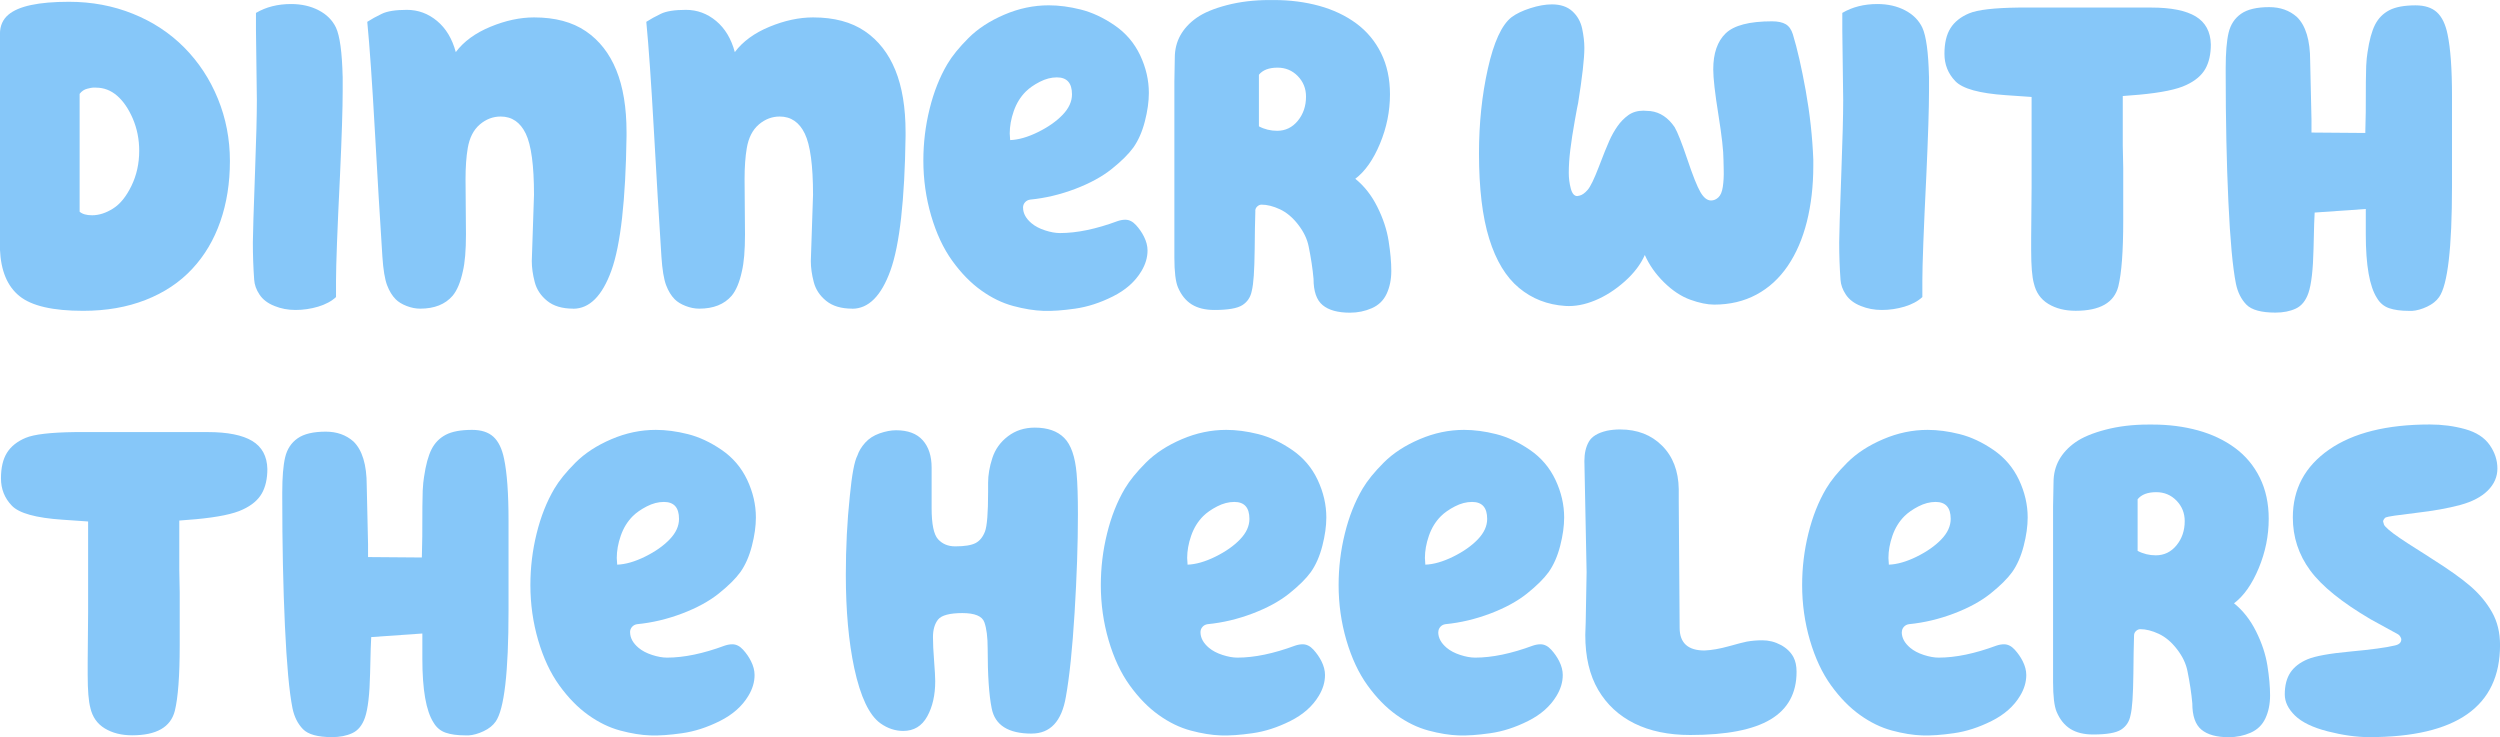 <?xml version="1.0" encoding="UTF-8"?><svg id="Layer_2" xmlns="http://www.w3.org/2000/svg" width="644.9" height="190.16" viewBox="0 0 644.9 190.16"><defs><style>.cls-1{fill:#86c7f9;stroke-width:0px;}</style></defs><g id="Layer_1-2"><path class="cls-1" d="m17.78.46c5.89,0,11.4,1.03,16.52,3.1,5.12,2.06,9.54,4.97,13.25,8.72,3.71,3.75,6.6,8.15,8.66,13.19s3.1,10.4,3.1,16.06-.82,10.86-2.47,15.6c-1.65,4.74-4.07,8.83-7.29,12.27-3.21,3.44-7.21,6.1-11.99,7.97-4.78,1.88-10.15,2.81-16.12,2.81-7.8,0-13.27-1.26-16.4-3.79-3.14-2.52-4.82-6.54-5.05-12.05V8.72c0-2.06.73-3.71,2.18-4.93C4.78,1.57,9.98.46,17.78.46Zm7,22.14h-.8c-.23,0-.73.1-1.49.29-.77.19-1.42.63-1.95,1.32v30.4c.69.61,1.76.92,3.21.92,1.76,0,3.56-.57,5.39-1.72,1.84-1.15,3.42-3.1,4.76-5.85,1.34-2.75,2.01-5.77,2.01-9.06,0-2.98-.56-5.75-1.66-8.32-1.11-2.56-2.47-4.53-4.07-5.91-1.61-1.38-3.4-2.06-5.39-2.06Z"/><path class="cls-1" d="m88.4,19.73v3.67c0,4.44-.23,11.7-.69,21.8-.69,14.07-1.03,23.14-1.03,27.19v4.24c-1.15,1.07-2.68,1.89-4.59,2.47-1.91.57-3.86.86-5.85.86s-3.73-.34-5.45-1.03c-1.72-.69-3-1.66-3.84-2.93-.84-1.26-1.3-2.54-1.38-3.84-.23-3.14-.34-6.35-.34-9.64,0-1.84.19-7.99.57-18.47.3-8.11.46-14.19.46-18.24l-.23-18.01V3.33c2.6-1.53,5.62-2.29,9.06-2.29,2.68,0,5.05.54,7.11,1.61,2.06,1.07,3.56,2.56,4.47,4.47.99,2.14,1.57,6.35,1.72,12.62Z"/><path class="cls-1" d="m147.85,79.62c-2.83,0-5.07-.67-6.71-2.01-1.65-1.34-2.72-2.96-3.21-4.88-.5-1.91-.75-3.71-.75-5.39l.57-17.09c0-7.57-.71-12.83-2.12-15.77-1.42-2.94-3.58-4.42-6.48-4.42-1.99,0-3.79.69-5.39,2.06-1.61,1.38-2.64,3.4-3.1,6.08-.38,2.22-.57,4.9-.57,8.03l.11,14.23c0,4.13-.27,7.3-.8,9.52-.61,2.83-1.49,4.93-2.64,6.31-1.91,2.22-4.7,3.33-8.37,3.33-1.15,0-2.31-.23-3.5-.69-1.19-.46-2.12-1.03-2.81-1.72-.92-.92-1.66-2.14-2.24-3.67-.57-1.53-.98-3.98-1.2-7.34-.61-9.41-1.26-20.29-1.95-32.64-.69-12.35-1.34-21.66-1.95-27.93,1.07-.69,2.31-1.38,3.73-2.06,1.41-.69,3.57-1.03,6.48-1.03s5.51.96,7.8,2.87c2.29,1.91,3.9,4.59,4.82,8.03,2.06-2.75,5.05-4.93,8.95-6.54,3.9-1.61,7.65-2.41,11.24-2.41,5.43,0,9.88,1.19,13.36,3.56,3.48,2.37,6.1,5.72,7.86,10.04,1.76,4.32,2.64,9.66,2.64,16v1.03c-.23,16.52-1.53,28.07-3.9,34.65-2.37,6.58-5.66,9.87-9.87,9.87Z"/><path class="cls-1" d="m219.83,79.62c-2.83,0-5.07-.67-6.71-2.01-1.65-1.34-2.72-2.96-3.21-4.88-.5-1.91-.75-3.71-.75-5.39l.57-17.09c0-7.57-.71-12.83-2.12-15.77-1.42-2.94-3.58-4.42-6.48-4.42-1.99,0-3.79.69-5.39,2.06-1.61,1.38-2.64,3.4-3.1,6.08-.38,2.22-.57,4.9-.57,8.03l.11,14.23c0,4.13-.27,7.3-.8,9.52-.61,2.83-1.49,4.93-2.64,6.31-1.91,2.22-4.7,3.33-8.37,3.33-1.15,0-2.31-.23-3.5-.69-1.19-.46-2.12-1.03-2.81-1.72-.92-.92-1.66-2.14-2.24-3.67-.57-1.53-.98-3.98-1.2-7.34-.61-9.41-1.26-20.29-1.95-32.64-.69-12.35-1.34-21.66-1.95-27.93,1.07-.69,2.31-1.38,3.73-2.06,1.41-.69,3.57-1.03,6.48-1.03s5.51.96,7.8,2.87c2.29,1.91,3.9,4.59,4.82,8.03,2.06-2.75,5.05-4.93,8.95-6.54,3.9-1.61,7.65-2.41,11.24-2.41,5.43,0,9.88,1.19,13.36,3.56,3.48,2.37,6.1,5.72,7.86,10.04,1.76,4.32,2.64,9.66,2.64,16v1.03c-.23,16.52-1.53,28.07-3.9,34.65-2.37,6.58-5.66,9.87-9.87,9.87Z"/><path class="cls-1" d="m263.91,53.57c0,1.45.73,2.79,2.18,4.02.92.77,2.08,1.38,3.5,1.84,1.41.46,2.7.69,3.84.69,4.36,0,9.33-1.03,14.91-3.1.69-.23,1.34-.34,1.95-.34.99,0,1.91.46,2.75,1.38.84.92,1.53,1.91,2.06,2.98.61,1.22.92,2.41.92,3.56,0,1.84-.54,3.63-1.61,5.39-1.61,2.68-4.05,4.84-7.34,6.48-3.29,1.65-6.54,2.7-9.75,3.15-3.21.46-5.93.65-8.15.57-2.37-.08-4.97-.5-7.8-1.26-2.83-.76-5.58-2.1-8.26-4.02-2.68-1.91-5.16-4.45-7.46-7.63-2.29-3.17-4.11-7.06-5.45-11.64-1.34-4.59-2.01-9.33-2.01-14.23,0-4.51.53-8.95,1.61-13.31,1.07-4.36,2.6-8.22,4.59-11.59,1.22-2.06,3.04-4.3,5.45-6.71s5.49-4.42,9.23-6.02c3.75-1.61,7.57-2.41,11.47-2.41,2.6,0,5.35.36,8.26,1.09,2.91.73,5.81,2.08,8.72,4.07,2.91,1.99,5.1,4.57,6.6,7.74,1.49,3.17,2.24,6.41,2.24,9.69,0,2.22-.34,4.67-1.03,7.34-.69,2.68-1.68,4.93-2.98,6.77-1.22,1.68-3.08,3.52-5.56,5.51-2.49,1.99-5.64,3.71-9.46,5.16-3.83,1.45-7.69,2.37-11.59,2.75-.54.08-.98.31-1.32.69-.34.38-.52.84-.52,1.38Zm12.62-29.25c0-2.91-1.3-4.36-3.9-4.36-1.45,0-2.93.38-4.42,1.15-1.49.77-2.7,1.61-3.61,2.52-1.38,1.38-2.41,3.06-3.1,5.05-.69,1.99-1.03,3.9-1.03,5.74l.11,1.72c2.14-.08,4.53-.76,7.17-2.06,2.64-1.3,4.76-2.79,6.37-4.47,1.61-1.68,2.41-3.44,2.41-5.28Z"/><path class="cls-1" d="m323.83,54.38l-.11,4.59c0,.61-.02,2.35-.06,5.22-.04,2.87-.11,5.16-.23,6.88s-.29,3.04-.52,3.96c-.31,1.61-1.11,2.83-2.41,3.67-1.3.84-3.71,1.26-7.23,1.26-2.37,0-4.32-.48-5.85-1.43-1.53-.96-2.72-2.43-3.56-4.42-.61-1.45-.92-4.02-.92-7.69V21.11l.11-6.19c0-2.14.48-4.07,1.43-5.79.96-1.72,2.35-3.23,4.19-4.53,1.84-1.3,4.43-2.39,7.8-3.27,3.36-.88,7.04-1.32,11.01-1.32h1.15c4.13,0,8.01.5,11.64,1.49,3.63,1,6.83,2.51,9.58,4.53,2.75,2.03,4.89,4.59,6.42,7.69,1.53,3.1,2.29,6.64,2.29,10.61,0,4.36-.86,8.6-2.58,12.73s-3.84,7.15-6.37,9.06c2.29,1.84,4.19,4.24,5.68,7.23,1.49,2.98,2.47,5.93,2.92,8.83.46,2.91.69,5.47.69,7.69s-.4,4.19-1.2,5.91c-.8,1.72-2.08,2.96-3.84,3.73-1.76.77-3.63,1.15-5.62,1.15-3.14,0-5.49-.65-7.05-1.95-1.57-1.3-2.35-3.56-2.35-6.77-.23-2.6-.65-5.39-1.26-8.37-.38-1.91-1.28-3.79-2.7-5.62-1.42-1.84-2.98-3.15-4.7-3.96-1.72-.8-3.31-1.2-4.76-1.2-.38,0-.75.15-1.09.46-.34.31-.52.69-.52,1.15Zm.92-35.1v13.31c1.45.77,3.02,1.15,4.7,1.15,2.14,0,3.92-.86,5.33-2.58,1.41-1.72,2.12-3.8,2.12-6.25,0-2.06-.71-3.82-2.12-5.28-1.42-1.45-3.16-2.18-5.22-2.18-2.22,0-3.83.61-4.82,1.84Z"/><path class="cls-1" d="m424.32,65.73c-1.07,2.45-2.81,4.74-5.22,6.88-2.41,2.14-4.95,3.77-7.63,4.88-2.68,1.11-5.24,1.59-7.69,1.43-4.59-.3-8.57-1.85-11.93-4.65-3.37-2.79-5.93-7.02-7.69-12.68-1.76-5.66-2.64-13-2.64-22.03,0-7.72.76-15.01,2.29-21.85,1.53-6.84,3.56-11.26,6.08-13.25,1.22-.92,2.85-1.7,4.88-2.35,2.03-.65,3.88-.98,5.56-.98,2.22,0,3.98.59,5.28,1.78,1.3,1.19,2.14,2.68,2.52,4.47.38,1.8.57,3.46.57,4.99,0,2.75-.54,7.5-1.61,14.23-.08.23-.36,1.74-.86,4.53-.5,2.79-.88,5.28-1.15,7.46-.27,2.18-.4,4.19-.4,6.02,0,1.38.17,2.72.52,4.02.34,1.3.9,1.95,1.66,1.95l.57-.11c.69-.15,1.39-.65,2.12-1.49.73-.84,1.68-2.81,2.87-5.91,1.18-3.1,2.08-5.33,2.7-6.71.61-1.38,1.32-2.64,2.12-3.79.8-1.15,1.74-2.1,2.81-2.87,1.07-.76,2.37-1.15,3.9-1.15l1.84.11c2.45.31,4.51,1.68,6.19,4.13.76,1.3,1.85,4.05,3.27,8.26,1.41,4.21,2.54,7.04,3.38,8.49.84,1.45,1.76,2.18,2.75,2.18.69,0,1.32-.27,1.89-.8.57-.53.96-1.45,1.15-2.75.19-1.3.27-2.73.23-4.3-.04-1.57-.06-2.43-.06-2.58,0-2.37-.44-6.29-1.32-11.76-.88-5.47-1.32-9.35-1.32-11.64,0-4.13,1.07-7.23,3.21-9.29,2.14-2.06,6.12-3.1,11.93-3.1,1.53,0,2.71.25,3.56.75.84.5,1.45,1.36,1.83,2.58,1.15,3.75,2.25,8.6,3.33,14.57,1.07,5.97,1.72,11.89,1.95,17.78v1.61c0,5.2-.56,10-1.66,14.4-1.11,4.4-2.75,8.2-4.93,11.41-2.18,3.21-4.88,5.68-8.09,7.4-3.21,1.72-6.84,2.58-10.9,2.58-1.76,0-3.8-.42-6.14-1.26-2.33-.84-4.59-2.33-6.77-4.47-2.18-2.14-3.84-4.51-4.99-7.11Z"/><path class="cls-1" d="m497.61,19.73v3.67c0,4.44-.23,11.7-.69,21.8-.69,14.07-1.03,23.14-1.03,27.19v4.24c-1.15,1.07-2.68,1.89-4.59,2.47-1.91.57-3.86.86-5.85.86s-3.73-.34-5.45-1.03c-1.72-.69-3-1.66-3.84-2.93-.84-1.26-1.3-2.54-1.38-3.84-.23-3.14-.34-6.35-.34-9.64,0-1.84.19-7.99.57-18.47.3-8.11.46-14.19.46-18.24l-.23-18.01V3.33c2.6-1.53,5.62-2.29,9.06-2.29,2.68,0,5.05.54,7.11,1.61,2.06,1.07,3.56,2.56,4.47,4.47.99,2.14,1.57,6.35,1.72,12.62Z"/><path class="cls-1" d="m524.65,73.08c-.46-1.68-.69-4.51-.69-8.49v-3.33l.11-12.85v-23.4l-6.65-.46c-6.81-.46-11.15-1.66-13.02-3.61-1.88-1.95-2.81-4.3-2.81-7.06s.52-4.95,1.55-6.6c1.03-1.64,2.64-2.93,4.82-3.84,2.18-.92,6.44-1.41,12.79-1.49h34.19c5.12,0,8.95.77,11.47,2.29,2.52,1.53,3.82,3.94,3.9,7.23,0,2.52-.48,4.63-1.43,6.31-.96,1.68-2.58,3.06-4.88,4.13-2.37,1.15-6.42,1.99-12.16,2.52l-4.25.34v12.73l.12,5.85v13.65c0,7.8-.42,13.42-1.26,16.86-1.07,4.21-4.74,6.31-11.01,6.31-2.75,0-5.11-.59-7.06-1.78-1.95-1.18-3.19-2.96-3.73-5.33Z"/><path class="cls-1" d="m622.21,80.19h-.8c-2.07,0-3.77-.23-5.11-.69-1.34-.46-2.39-1.34-3.15-2.64-1.91-2.98-2.87-8.45-2.87-16.41v-6.54l-13.19.92c-.08.84-.17,3.96-.29,9.35-.12,5.39-.56,9.2-1.32,11.41-.69,1.99-1.78,3.33-3.27,4.02-1.49.69-3.23,1.03-5.22,1.03-3.67,0-6.18-.69-7.51-2.06-1.34-1.38-2.24-3.17-2.7-5.39-.84-4.21-1.49-11.28-1.95-21.22-.46-9.94-.69-20.99-.69-33.15v-1.26c0-3.98.25-7.02.75-9.12.5-2.1,1.57-3.73,3.21-4.88,1.64-1.15,4.07-1.72,7.28-1.72,2.83,0,5.2.84,7.11,2.52,2.29,2.22,3.44,6,3.44,11.36l.34,15.14v3.33l13.88.11.12-5.39c0-6.42.04-10.38.11-11.87.08-1.49.19-2.66.34-3.5.46-3.14,1.11-5.52,1.95-7.17.84-1.64,2.06-2.89,3.67-3.73,1.61-.84,3.86-1.26,6.77-1.26,2.37,0,4.21.59,5.51,1.78,1.3,1.19,2.22,3.08,2.75,5.68.76,3.6,1.15,8.91,1.15,15.95v23.17c0,15.99-1.11,25.54-3.33,28.68-.69.99-1.72,1.82-3.1,2.47-1.38.65-2.68,1.01-3.9,1.09Z"/><path class="cls-1" d="m23.31,182.59c-.46-1.68-.69-4.51-.69-8.49v-3.33l.11-12.85v-23.4l-6.65-.46c-6.81-.46-11.15-1.66-13.02-3.61-1.88-1.95-2.81-4.3-2.81-7.06s.52-4.95,1.55-6.6c1.03-1.64,2.64-2.93,4.82-3.84,2.18-.92,6.44-1.41,12.79-1.49h34.19c5.12,0,8.95.77,11.47,2.29,2.52,1.53,3.82,3.94,3.9,7.23,0,2.52-.48,4.63-1.43,6.31-.96,1.68-2.58,3.06-4.88,4.13-2.37,1.15-6.42,1.99-12.16,2.52l-4.25.34v12.73l.11,5.85v13.65c0,7.8-.42,13.42-1.26,16.86-1.07,4.21-4.74,6.31-11.01,6.31-2.75,0-5.1-.59-7.06-1.78-1.95-1.18-3.19-2.96-3.73-5.33Z"/><path class="cls-1" d="m120.87,189.7h-.8c-2.06,0-3.77-.23-5.1-.69-1.34-.46-2.39-1.34-3.15-2.64-1.91-2.98-2.87-8.45-2.87-16.41v-6.54l-13.19.92c-.08.84-.17,3.96-.29,9.35-.11,5.39-.56,9.2-1.32,11.41-.69,1.99-1.78,3.33-3.27,4.02-1.49.69-3.23,1.03-5.22,1.03-3.67,0-6.18-.69-7.51-2.06-1.34-1.38-2.24-3.17-2.7-5.39-.84-4.21-1.49-11.28-1.95-21.22-.46-9.94-.69-20.99-.69-33.15v-1.26c0-3.98.25-7.02.75-9.12.5-2.1,1.57-3.73,3.21-4.88,1.64-1.15,4.07-1.72,7.28-1.72,2.83,0,5.2.84,7.11,2.52,2.29,2.22,3.44,6,3.44,11.36l.34,15.14v3.33l13.88.11.11-5.39c0-6.42.04-10.38.11-11.87.08-1.49.19-2.66.34-3.5.46-3.14,1.11-5.52,1.95-7.17.84-1.64,2.06-2.89,3.67-3.73,1.61-.84,3.86-1.26,6.77-1.26,2.37,0,4.21.59,5.51,1.78,1.3,1.19,2.22,3.08,2.75,5.68.76,3.6,1.15,8.91,1.15,15.95v23.17c0,15.99-1.11,25.54-3.33,28.68-.69.99-1.72,1.82-3.1,2.47-1.38.65-2.68,1.01-3.9,1.09Z"/><path class="cls-1" d="m162.54,163.09c0,1.45.73,2.79,2.18,4.02.92.77,2.08,1.38,3.5,1.84,1.41.46,2.7.69,3.84.69,4.36,0,9.33-1.03,14.91-3.1.69-.23,1.34-.34,1.95-.34.99,0,1.91.46,2.75,1.38.84.92,1.53,1.91,2.06,2.98.61,1.22.92,2.41.92,3.56,0,1.84-.54,3.63-1.61,5.39-1.61,2.68-4.05,4.84-7.34,6.48-3.29,1.65-6.54,2.7-9.75,3.15-3.21.46-5.93.65-8.15.57-2.37-.08-4.97-.5-7.8-1.26-2.83-.76-5.58-2.1-8.26-4.02-2.68-1.91-5.16-4.45-7.46-7.63-2.29-3.17-4.11-7.06-5.45-11.64-1.34-4.59-2.01-9.33-2.01-14.23,0-4.51.53-8.95,1.61-13.31,1.07-4.36,2.6-8.22,4.59-11.59,1.22-2.06,3.04-4.3,5.45-6.71s5.49-4.42,9.23-6.02c3.75-1.61,7.57-2.41,11.47-2.41,2.6,0,5.35.36,8.26,1.09,2.91.73,5.81,2.08,8.72,4.07,2.91,1.99,5.1,4.57,6.6,7.74,1.49,3.17,2.24,6.41,2.24,9.69,0,2.22-.34,4.67-1.03,7.34-.69,2.68-1.68,4.93-2.98,6.77-1.22,1.68-3.08,3.52-5.56,5.51-2.49,1.99-5.64,3.71-9.46,5.16-3.83,1.45-7.69,2.37-11.59,2.75-.54.08-.98.31-1.32.69-.34.38-.52.84-.52,1.38Zm12.62-29.25c0-2.91-1.3-4.36-3.9-4.36-1.45,0-2.93.38-4.42,1.15-1.49.77-2.7,1.61-3.61,2.52-1.38,1.38-2.41,3.06-3.1,5.05-.69,1.99-1.03,3.9-1.03,5.74l.11,1.72c2.14-.08,4.53-.76,7.17-2.06,2.64-1.3,4.76-2.79,6.37-4.47,1.61-1.68,2.41-3.44,2.41-5.28Z"/><path class="cls-1" d="m266.13,189.24c-6.04,0-9.48-2.18-10.32-6.54-.69-3.44-1.03-8.56-1.03-15.37,0-2.98-.29-5.26-.86-6.83-.57-1.57-2.47-2.35-5.68-2.35s-5.37.56-6.25,1.66c-.88,1.11-1.32,2.62-1.32,4.53,0,1.61.09,3.65.29,6.14.19,2.49.29,4.23.29,5.22,0,3.6-.69,6.64-2.07,9.12-1.38,2.49-3.44,3.73-6.19,3.73-2.06,0-4.02-.65-5.85-1.95-2.91-2.07-5.16-6.81-6.77-14.23-1.45-6.81-2.18-14.84-2.18-24.09,0-7.04.34-13.8,1.03-20.31.53-5.51,1.18-8.99,1.95-10.44.38-1.15,1.05-2.25,2.01-3.33.96-1.07,2.2-1.87,3.73-2.41,1.53-.53,2.94-.8,4.24-.8,3.06,0,5.35.86,6.88,2.58,1.53,1.72,2.29,4.07,2.29,7.06v10.44c0,4.13.55,6.81,1.66,8.03,1.11,1.22,2.58,1.84,4.42,1.84,2.45,0,4.21-.29,5.28-.86,1.07-.57,1.87-1.57,2.41-2.98.53-1.41.8-4.8.8-10.15v-2.41c0-1.99.36-4.11,1.09-6.37.73-2.25,2.06-4.13,4.02-5.62,1.95-1.49,4.26-2.24,6.94-2.24,3.29,0,5.81.88,7.57,2.64,1.76,1.76,2.83,4.82,3.21,9.18.23,2.52.34,6.04.34,10.55,0,7.65-.29,16.12-.86,25.41-.57,9.29-1.32,16.5-2.24,21.62-1.07,6.35-4.02,9.52-8.83,9.52Z"/><path class="cls-1" d="m309.68,163.09c0,1.45.73,2.79,2.18,4.02.92.77,2.08,1.38,3.5,1.84,1.41.46,2.7.69,3.84.69,4.36,0,9.33-1.03,14.91-3.1.69-.23,1.34-.34,1.95-.34.99,0,1.91.46,2.75,1.38.84.92,1.53,1.91,2.07,2.98.61,1.22.92,2.41.92,3.56,0,1.84-.54,3.63-1.61,5.39-1.61,2.68-4.05,4.84-7.34,6.48-3.29,1.65-6.54,2.7-9.75,3.15-3.21.46-5.93.65-8.15.57-2.37-.08-4.97-.5-7.8-1.26-2.83-.76-5.58-2.1-8.26-4.02-2.68-1.91-5.16-4.45-7.46-7.63-2.29-3.17-4.11-7.06-5.45-11.64-1.34-4.59-2.01-9.33-2.01-14.23,0-4.51.53-8.95,1.61-13.31,1.07-4.36,2.6-8.22,4.59-11.59,1.22-2.06,3.04-4.3,5.45-6.71s5.49-4.42,9.23-6.02c3.75-1.61,7.57-2.41,11.47-2.41,2.6,0,5.35.36,8.26,1.09,2.91.73,5.81,2.08,8.72,4.07,2.91,1.99,5.11,4.57,6.6,7.74,1.49,3.17,2.24,6.41,2.24,9.69,0,2.22-.34,4.67-1.03,7.34-.69,2.68-1.68,4.93-2.98,6.77-1.22,1.68-3.08,3.52-5.56,5.51-2.49,1.99-5.64,3.71-9.46,5.16-3.83,1.45-7.69,2.37-11.59,2.75-.54.08-.98.31-1.32.69-.34.38-.52.84-.52,1.38Zm12.62-29.25c0-2.91-1.3-4.36-3.9-4.36-1.45,0-2.93.38-4.42,1.15-1.49.77-2.7,1.61-3.61,2.52-1.38,1.38-2.41,3.06-3.1,5.05-.69,1.99-1.03,3.9-1.03,5.74l.11,1.72c2.14-.08,4.53-.76,7.17-2.06,2.64-1.3,4.76-2.79,6.37-4.47,1.61-1.68,2.41-3.44,2.41-5.28Z"/><path class="cls-1" d="m371.01,163.09c0,1.45.73,2.79,2.18,4.02.92.77,2.08,1.38,3.5,1.84,1.41.46,2.7.69,3.84.69,4.36,0,9.33-1.03,14.91-3.1.69-.23,1.34-.34,1.95-.34.99,0,1.91.46,2.75,1.38.84.92,1.53,1.91,2.07,2.98.61,1.22.92,2.41.92,3.56,0,1.84-.54,3.63-1.61,5.39-1.61,2.68-4.05,4.84-7.34,6.48-3.29,1.65-6.54,2.7-9.75,3.15-3.21.46-5.93.65-8.14.57-2.37-.08-4.97-.5-7.8-1.26-2.83-.76-5.58-2.1-8.26-4.02-2.68-1.91-5.16-4.45-7.46-7.63-2.29-3.17-4.11-7.06-5.45-11.64-1.34-4.59-2.01-9.33-2.01-14.23,0-4.51.53-8.95,1.61-13.31,1.07-4.36,2.6-8.22,4.59-11.59,1.22-2.06,3.04-4.3,5.45-6.71s5.49-4.42,9.24-6.02c3.75-1.61,7.57-2.41,11.47-2.41,2.6,0,5.35.36,8.26,1.09,2.91.73,5.81,2.08,8.72,4.07,2.91,1.99,5.1,4.57,6.6,7.74,1.49,3.17,2.24,6.41,2.24,9.69,0,2.22-.34,4.67-1.03,7.34-.69,2.68-1.68,4.93-2.98,6.77-1.22,1.68-3.08,3.52-5.56,5.51-2.49,1.99-5.64,3.71-9.46,5.16-3.83,1.45-7.69,2.37-11.59,2.75-.54.08-.98.31-1.32.69-.34.38-.52.84-.52,1.38Zm12.62-29.25c0-2.91-1.3-4.36-3.9-4.36-1.45,0-2.93.38-4.42,1.15-1.49.77-2.7,1.61-3.61,2.52-1.38,1.38-2.41,3.06-3.1,5.05-.69,1.99-1.03,3.9-1.03,5.74l.11,1.72c2.14-.08,4.53-.76,7.17-2.06,2.64-1.3,4.76-2.79,6.37-4.47,1.61-1.68,2.41-3.44,2.41-5.28Z"/><path class="cls-1" d="m414.47,111.12c1.15-.23,2.29-.34,3.44-.34,4.44,0,8.05,1.4,10.84,4.19,2.79,2.79,4.22,6.52,4.3,11.19v2.98l.23,32.81c0,3.9,2.14,5.85,6.42,5.85,1.83-.08,3.92-.44,6.25-1.09,2.33-.65,3.88-1.05,4.65-1.2,1.3-.23,2.64-.34,4.01-.34,1.68,0,3.27.4,4.76,1.2,1.49.8,2.58,1.86,3.27,3.15.53,1,.8,2.26.8,3.79,0,5.51-2.24,9.6-6.71,12.27-4.47,2.68-11.38,4.02-20.71,4.02-5.58,0-10.38-.99-14.4-2.98-4.01-1.99-7.13-4.88-9.35-8.66-2.22-3.79-3.33-8.51-3.33-14.17l.11-3.33.23-12.85-.57-28.68c0-1.99.38-3.65,1.15-4.99.76-1.34,2.29-2.27,4.59-2.81Z"/><path class="cls-1" d="m490.58,163.09c0,1.45.73,2.79,2.18,4.02.92.77,2.08,1.38,3.5,1.84,1.41.46,2.7.69,3.84.69,4.36,0,9.33-1.03,14.91-3.1.69-.23,1.34-.34,1.95-.34.99,0,1.91.46,2.75,1.38.84.92,1.53,1.91,2.07,2.98.61,1.22.92,2.41.92,3.56,0,1.84-.54,3.63-1.61,5.39-1.61,2.68-4.05,4.84-7.34,6.48-3.29,1.65-6.54,2.7-9.75,3.15-3.21.46-5.93.65-8.14.57-2.37-.08-4.97-.5-7.8-1.26-2.83-.76-5.58-2.1-8.26-4.02-2.68-1.91-5.16-4.45-7.46-7.63-2.29-3.17-4.11-7.06-5.45-11.64-1.34-4.59-2.01-9.33-2.01-14.23,0-4.51.53-8.95,1.61-13.31,1.07-4.36,2.6-8.22,4.59-11.59,1.22-2.06,3.04-4.3,5.45-6.71s5.49-4.42,9.24-6.02c3.75-1.61,7.57-2.41,11.47-2.41,2.6,0,5.35.36,8.26,1.09,2.91.73,5.81,2.08,8.72,4.07,2.91,1.99,5.1,4.57,6.6,7.74,1.49,3.17,2.24,6.41,2.24,9.69,0,2.22-.34,4.67-1.03,7.34-.69,2.68-1.68,4.93-2.98,6.77-1.22,1.68-3.08,3.52-5.56,5.51-2.49,1.99-5.64,3.71-9.46,5.16-3.83,1.45-7.69,2.37-11.59,2.75-.54.08-.98.31-1.32.69-.34.38-.52.84-.52,1.38Zm12.62-29.25c0-2.91-1.3-4.36-3.9-4.36-1.45,0-2.93.38-4.42,1.15-1.49.77-2.7,1.61-3.61,2.52-1.38,1.38-2.41,3.06-3.1,5.05-.69,1.99-1.03,3.9-1.03,5.74l.11,1.72c2.14-.08,4.53-.76,7.17-2.06,2.64-1.3,4.76-2.79,6.37-4.47,1.61-1.68,2.41-3.44,2.41-5.28Z"/><path class="cls-1" d="m550.5,163.89l-.11,4.59c0,.61-.02,2.35-.06,5.22-.04,2.87-.11,5.16-.23,6.88-.11,1.72-.29,3.04-.52,3.96-.31,1.61-1.11,2.83-2.41,3.67-1.3.84-3.71,1.26-7.23,1.26-2.37,0-4.32-.48-5.85-1.43-1.53-.96-2.72-2.43-3.56-4.42-.61-1.45-.92-4.02-.92-7.69v-45.31l.12-6.19c0-2.14.48-4.07,1.43-5.79.96-1.72,2.35-3.23,4.19-4.53,1.84-1.3,4.43-2.39,7.8-3.27,3.36-.88,7.04-1.32,11.01-1.32h1.15c4.13,0,8.01.5,11.64,1.49,3.63,1,6.83,2.51,9.58,4.53,2.75,2.03,4.89,4.59,6.42,7.69,1.53,3.1,2.29,6.64,2.29,10.61,0,4.36-.86,8.6-2.58,12.73s-3.84,7.15-6.37,9.06c2.29,1.84,4.19,4.24,5.68,7.23,1.49,2.98,2.47,5.93,2.93,8.83.46,2.91.69,5.47.69,7.69s-.4,4.19-1.2,5.91c-.8,1.72-2.08,2.96-3.84,3.73-1.76.77-3.63,1.15-5.62,1.15-3.14,0-5.49-.65-7.05-1.95-1.57-1.3-2.35-3.56-2.35-6.77-.23-2.6-.65-5.39-1.26-8.37-.38-1.91-1.28-3.79-2.7-5.62-1.42-1.84-2.98-3.15-4.7-3.96-1.72-.8-3.31-1.2-4.76-1.2-.38,0-.75.15-1.09.46-.34.31-.52.69-.52,1.15Zm.92-35.1v13.31c1.45.77,3.02,1.15,4.7,1.15,2.14,0,3.92-.86,5.33-2.58,1.41-1.72,2.12-3.8,2.12-6.25,0-2.06-.71-3.82-2.12-5.28-1.42-1.45-3.15-2.18-5.22-2.18-2.22,0-3.83.61-4.82,1.84Z"/><path class="cls-1" d="m614.96,135.32c.15.31.55.75,1.21,1.32.65.57,1.62,1.3,2.92,2.18,1.3.88,2.62,1.74,3.96,2.58,1.34.84,2.12,1.34,2.35,1.49l1.95,1.26c4.36,2.75,7.69,5.12,9.98,7.11,2.29,1.99,4.13,4.21,5.51,6.65,1.38,2.45,2.07,5.28,2.07,8.49,0,15.83-11.24,23.75-33.73,23.75-3.29,0-6.87-.5-10.73-1.49-3.86-.99-6.67-2.35-8.43-4.07-1.76-1.72-2.64-3.54-2.64-5.45,0-2.29.48-4.17,1.43-5.62.96-1.45,2.43-2.6,4.42-3.44,1.99-.84,5.68-1.51,11.07-2.01,5.39-.5,9.2-1.01,11.42-1.55,1.15-.23,1.72-.76,1.72-1.61,0-.15-.08-.36-.23-.63-.15-.27-.34-.48-.57-.63l-7.11-3.9c-7.42-4.36-12.62-8.56-15.6-12.62-2.98-4.05-4.47-8.6-4.47-13.65,0-7.34,3.12-13.17,9.35-17.5,6.23-4.32,14.89-6.48,25.98-6.48,3.21,0,6.25.4,9.12,1.2,2.87.8,4.97,2.16,6.31,4.07,1.34,1.91,2.01,3.94,2.01,6.08s-.82,4.03-2.47,5.68c-1.65,1.65-4.01,2.89-7.11,3.73-3.1.84-6.94,1.53-11.53,2.06-4.59.54-7.15.92-7.69,1.15-.15.08-.31.23-.46.46-.15.23-.23.42-.23.57l.23.8Z"/></g></svg>